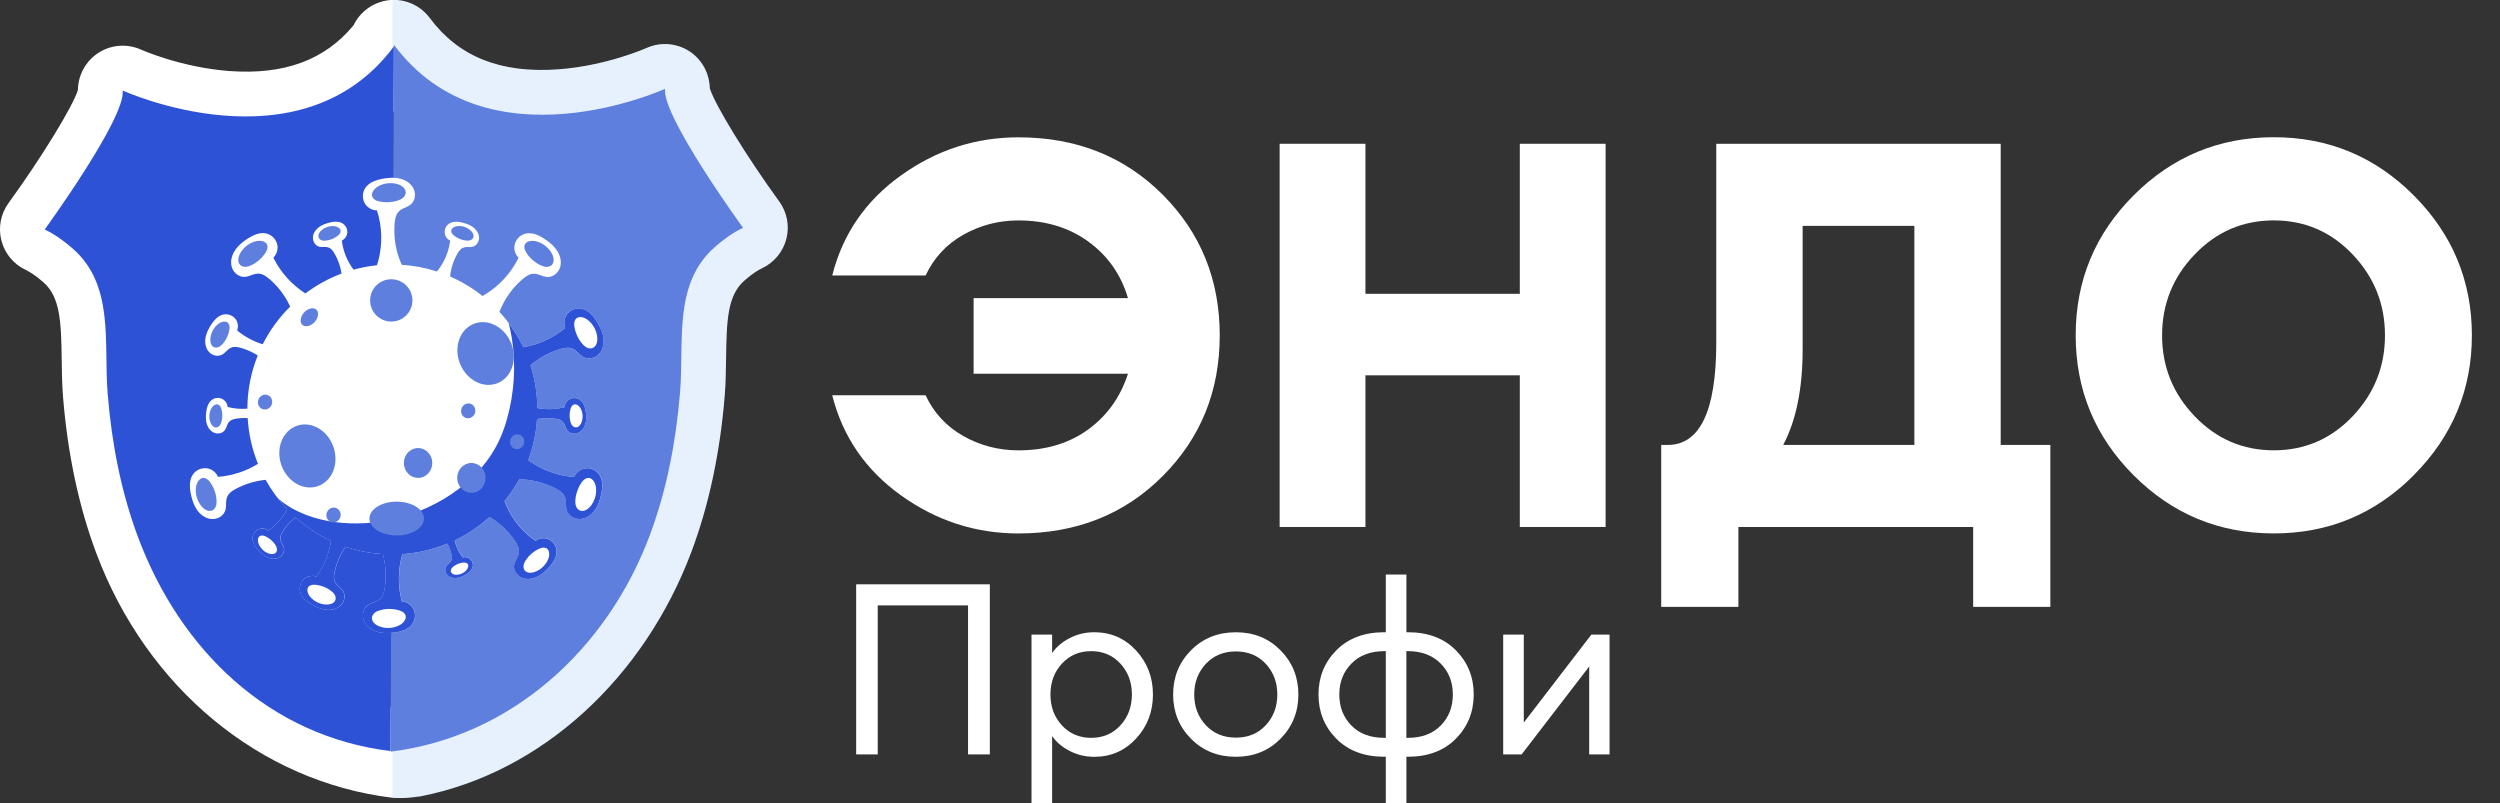 <svg width="722" height="232" viewBox="0 0 722 232" fill="none" xmlns="http://www.w3.org/2000/svg">
<rect x="0" y="0" width="722" height="232" fill="#333333" stroke="none"/>
<g clip-path="url(#clip0_2145_1325)">
<path d="M114.73 230.47C114.21 230.47 113.68 230.44 113.16 230.37C75.12 225.71 42.43 198.69 27.84 159.84C22.79 146.41 19.56 131.22 18.21 114.7C17.91 111.01 17.86 107.36 17.82 103.83C17.68 92.77 17.35 85.78 12.58 81.56C10.21 79.46 8.46 78.44 7.41 77.94C3.93 76.3 1.36 73.19 0.4 69.46C-0.56 65.73 0.2 61.77 2.46 58.65C11.93 45.62 21.06 30.71 22.51 25.97C22.55 21.94 24.48 18.12 27.78 15.7C31.55 12.93 36.53 12.42 40.79 14.36C40.87 14.39 52.31 19.48 66.19 20.51C82.04 21.68 93.8 17.36 102.09 7.32C103.58 4.21 106.29 1.75 109.71 0.62C114.99 -1.12 120.79 0.73 124.11 5.19C132.44 16.4 144.6 21.25 161.29 20.02C175.17 19 186.61 13.91 186.73 13.86C190.99 11.95 195.97 12.47 199.72 15.24C203 17.66 204.93 21.47 204.98 25.48C206.43 30.23 215.56 45.14 225.03 58.17C227.3 61.28 228.05 65.25 227.1 68.98C226.14 72.71 223.57 75.82 220.09 77.46C219.04 77.95 217.29 78.98 214.93 81.08C210.16 85.3 209.83 92.29 209.69 103.35C209.64 106.88 209.6 110.53 209.3 114.22C207.96 130.74 204.72 145.93 199.68 159.36C186.02 195.72 156.51 223.14 121.44 229.98C117.58 230.5 116.98 230.47 114.75 230.47H114.73ZM30.77 63.21C43.29 75.12 43.49 90.82 43.65 103.51C43.69 106.75 43.73 109.81 43.96 112.62C45.11 126.75 47.82 139.58 52.02 150.76C62.68 179.14 85.51 199.24 112.23 204.11C112.44 204.07 112.65 204.03 112.86 204C140.55 199.96 164.55 179.37 175.48 150.27C179.68 139.09 182.39 126.25 183.54 112.13C183.77 109.32 183.81 106.26 183.85 103.02C184.01 90.35 184.22 74.68 196.67 62.78C190.73 54.04 186.76 47.3 184.13 42.06C178.57 43.61 171.65 45.11 164.08 45.74C144.15 47.4 127.13 42.63 114.05 31.88C100.89 42.97 83.66 47.92 63.43 46.23C55.85 45.6 48.91 44.1 43.35 42.55C41.43 46.27 38.86 50.7 35.45 56.07C33.86 58.58 32.26 61.01 30.78 63.22L30.77 63.21ZM22.61 27.72C22.61 27.72 22.61 27.72 22.61 27.73C22.61 27.73 22.61 27.73 22.61 27.72Z" fill="white"/>
<g opacity="0.1">
<path d="M225.04 58.189C215.57 45.169 206.44 30.249 204.99 25.499C204.94 21.489 203.01 17.689 199.73 15.259C195.97 12.489 191 11.959 186.74 13.879C186.63 13.929 175.18 19.019 161.3 20.039C144.61 21.269 132.45 16.419 124.12 5.209C121.55 1.749 117.48 -0.121 113.33 0.019V32.459C113.57 32.259 113.82 32.079 114.05 31.879C127.13 42.629 144.15 47.399 164.08 45.739C171.65 45.109 178.58 43.619 184.13 42.059C186.77 47.299 190.73 54.039 196.67 62.779C184.21 74.679 184.01 90.349 183.85 103.019C183.81 106.259 183.77 109.319 183.54 112.129C182.39 126.259 179.68 139.089 175.48 150.269C164.61 179.209 140.82 199.719 113.32 203.929V230.389C113.79 230.439 114.26 230.479 114.73 230.479C116.96 230.479 119.11 230.449 121.65 230.049C156.72 223.209 186 195.729 199.66 159.369C204.7 145.939 207.94 130.749 209.28 114.229C209.58 110.539 209.63 106.889 209.67 103.359C209.81 92.299 210.14 85.319 214.91 81.089C217.27 78.999 219.02 77.969 220.07 77.469C223.55 75.829 226.13 72.719 227.08 68.989C228.04 65.259 227.28 61.299 225.01 58.179L225.04 58.189Z" fill="#006FEC"/>
</g>
<path d="M113.75 13.41C86.83 49.63 35.43 26.14 35.43 26.14C36.41 33.97 12.91 66.28 12.91 66.28C15.81 67.64 18.63 69.69 21.14 71.91C33.12 82.51 29.91 99.17 31.09 113.67C32.24 127.84 34.92 141.97 39.93 155.31C52.11 187.73 77.67 212.62 112.78 216.91L113.75 13.41Z" fill="#2D52D5"/>
<path d="M113.75 12.92C140.67 49.14 192.07 25.65 192.07 25.65C191.09 33.48 214.59 65.79 214.59 65.79C211.69 67.15 208.87 69.2 206.36 71.42C194.38 82.02 197.59 98.68 196.41 113.18C195.26 127.35 192.58 141.48 187.57 154.82C175.39 187.24 147.88 212.77 112.77 217.07L113.75 12.92Z" fill="#5E7FDD"/>
<path d="M169.36 135.25C167.8 135.31 166.41 136.34 165.79 137.76C161.03 137.41 156.4 135.7 152.55 132.88C153.94 129.15 154.81 125.17 155.08 121.02C156.1 120.84 157.13 120.75 158.16 120.76C158.83 120.76 159.49 120.81 160.16 120.9C160.76 120.99 161.38 121.09 161.93 121.38C162.48 121.67 162.84 122.11 163.08 122.67C163.31 123.21 163.47 123.79 163.81 124.27C164.44 125.15 165.67 125.42 166.68 125.11C167.79 124.76 168.58 123.77 168.96 122.7C169.41 121.42 169.35 119.98 169.14 118.67C168.97 117.63 168.63 116.52 167.84 115.77C167.02 114.98 165.82 114.76 164.76 115.17C163.77 115.56 163.1 116.53 163.02 117.58C160.46 118.26 157.77 118.34 155.17 117.83C155.13 113.52 154.44 109.37 153.18 105.47C154.87 104.04 156.75 102.85 158.76 101.94C159.65 101.54 160.56 101.19 161.49 100.9C162.34 100.63 163.24 100.4 164.14 100.43C165.05 100.47 165.79 100.83 166.46 101.42C167.1 102 167.66 102.67 168.42 103.1C169.81 103.88 171.61 103.48 172.75 102.44C174.01 101.29 174.45 99.49 174.29 97.84C174.1 95.87 173.12 93.99 172.03 92.36C171.17 91.08 170.02 89.82 168.51 89.31C166.94 88.78 165.2 89.22 164.05 90.41C162.97 91.54 162.7 93.25 163.22 94.7C159.77 97.59 155.56 99.53 151.13 100.28C149.34 96.53 147.01 93.08 144.24 90.05C145.26 87.43 146.75 84.99 148.62 82.87C149.27 82.14 149.96 81.45 150.69 80.81C151.37 80.22 152.09 79.64 152.93 79.3C153.77 78.96 154.59 78.99 155.45 79.26C156.27 79.53 157.06 79.91 157.92 79.99C159.51 80.13 160.99 79.04 161.6 77.62C162.28 76.06 161.95 74.23 161.13 72.79C160.15 71.07 158.49 69.75 156.84 68.72C155.53 67.9 153.97 67.22 152.39 67.37C150.73 67.52 149.33 68.63 148.77 70.19C148.24 71.67 148.68 73.33 149.76 74.44C147.62 78.82 144.22 82.54 140.06 85.07C139.82 85.21 139.58 85.35 139.35 85.49C137.59 84.08 135.71 82.82 133.74 81.71C132.53 81.03 131.28 80.41 129.99 79.85C130.15 78.25 130.54 76.67 131.15 75.19C131.41 74.58 131.7 73.98 132.02 73.4C132.32 72.87 132.66 72.33 133.13 71.93C133.46 71.64 133.83 71.48 134.23 71.4C134.4 71.36 134.57 71.35 134.74 71.34C135.33 71.33 135.92 71.4 136.5 71.26C137.56 71 138.27 69.96 138.35 68.91C138.44 67.75 137.82 66.65 136.97 65.9C136.17 65.2 135.16 64.75 134.13 64.45C133.85 64.36 133.57 64.29 133.29 64.23C132.27 64 131.11 63.91 130.12 64.35C129.09 64.82 128.43 65.85 128.41 66.98C128.41 68.05 129.06 69.03 130 69.5C129.6 72.76 128.27 75.88 126.2 78.41C122.97 77.36 119.56 76.7 116.03 76.47C114.77 73.69 114.04 70.68 113.91 67.62C113.87 66.65 113.88 65.67 113.96 64.7C114.02 63.81 114.14 62.88 114.51 62.06C114.88 61.23 115.49 60.68 116.3 60.28C117.07 59.9 117.9 59.63 118.58 59.08C119.82 58.09 120.12 56.27 119.58 54.82C118.98 53.22 117.47 52.14 115.88 51.67C113.98 51.12 111.87 51.32 109.96 51.73C108.45 52.06 106.85 52.65 105.82 53.86C104.73 55.12 104.49 56.9 105.19 58.41C105.83 59.84 107.31 60.73 108.86 60.77C110.37 65.4 110.51 70.44 109.29 75.16C109.16 75.64 109.02 76.13 108.86 76.6C106.55 76.85 104.29 77.28 102.11 77.88C100.28 75.44 99.09 72.53 98.72 69.49C99.66 69.01 100.32 68.03 100.31 66.97C100.3 65.84 99.64 64.81 98.6 64.34C97.61 63.89 96.46 63.99 95.43 64.22C94.13 64.52 92.76 65 91.76 65.89C90.91 66.64 90.28 67.74 90.38 68.9C90.46 69.95 91.17 70.99 92.22 71.25C92.8 71.39 93.39 71.31 93.98 71.33C94.59 71.34 95.13 71.51 95.6 71.91C96.06 72.31 96.4 72.85 96.7 73.38C97.02 73.96 97.32 74.56 97.57 75.17C98.08 76.4 98.43 77.69 98.63 79.01C94.86 80.42 91.36 82.37 88.19 84.74C84.25 82.22 81.01 78.63 78.95 74.42C80.03 73.31 80.47 71.64 79.94 70.17C79.38 68.6 77.97 67.49 76.32 67.34C74.74 67.2 73.18 67.88 71.87 68.69C70.21 69.72 68.55 71.04 67.58 72.77C66.76 74.21 66.43 76.04 67.11 77.6C67.73 79.02 69.21 80.11 70.8 79.96C71.67 79.88 72.45 79.49 73.27 79.23C74.12 78.96 74.95 78.93 75.79 79.26C76.63 79.6 77.35 80.18 78.03 80.77C78.76 81.41 79.45 82.11 80.1 82.83C81.61 84.54 82.84 86.47 83.81 88.53C80.62 91.7 77.92 95.36 75.87 99.42C73.18 98.59 70.65 97.24 68.49 95.43C68.93 94.22 68.7 92.81 67.8 91.87C66.85 90.87 65.4 90.51 64.09 90.95C62.84 91.38 61.89 92.42 61.17 93.48C60.26 94.83 59.45 96.39 59.29 98.03C59.16 99.4 59.52 100.9 60.57 101.86C61.52 102.73 63.01 103.06 64.17 102.41C64.8 102.05 65.26 101.5 65.8 101.02C66.36 100.52 66.97 100.22 67.73 100.19C68.48 100.16 69.23 100.36 69.94 100.58C70.71 100.82 71.47 101.11 72.21 101.45C72.98 101.8 73.72 102.2 74.44 102.64C72.53 107.4 71.46 112.59 71.44 118.03C69.52 118.16 67.59 118.03 65.73 117.53C65.64 116.48 64.98 115.51 63.98 115.12C62.92 114.71 61.72 114.94 60.9 115.72C60.12 116.47 59.77 117.58 59.61 118.62C59.4 119.94 59.34 121.38 59.79 122.65C60.17 123.72 60.96 124.71 62.07 125.06C63.08 125.38 64.3 125.1 64.94 124.22C65.29 123.74 65.44 123.16 65.67 122.62C65.91 122.06 66.27 121.62 66.82 121.33C67.37 121.05 67.99 120.94 68.6 120.85C69.26 120.76 69.92 120.71 70.59 120.71C70.9 120.71 71.21 120.74 71.53 120.76C71.81 125.4 72.84 129.84 74.51 133.96C71.03 136.1 67.05 137.41 62.97 137.71C62.34 136.3 60.96 135.27 59.39 135.21C57.73 135.15 56.17 136.04 55.42 137.52C54.7 138.93 54.75 140.63 55.02 142.16C55.36 144.08 55.97 146.11 57.2 147.66C58.24 148.96 59.81 149.95 61.51 149.9C63.06 149.86 64.62 148.89 65.08 147.36C65.33 146.52 65.26 145.65 65.32 144.8C65.38 143.9 65.66 143.13 66.29 142.47C66.91 141.82 67.73 141.36 68.52 140.96C69.39 140.52 70.29 140.14 71.21 139.81C72.99 139.17 74.84 138.77 76.71 138.57C78.43 141.67 80.54 144.52 82.96 147.08C81.63 149.51 79.77 151.64 77.47 153.2C76.62 152.58 75.45 152.44 74.5 152.94C73.5 153.47 72.88 154.53 72.94 155.66C72.99 156.74 73.6 157.73 74.28 158.54C75.14 159.56 76.19 160.55 77.45 161.05C78.5 161.46 79.77 161.51 80.76 160.9C81.66 160.35 82.26 159.24 82 158.18C81.86 157.6 81.53 157.11 81.27 156.58C81 156.03 80.9 155.47 81.05 154.87C81.2 154.27 81.52 153.73 81.85 153.21C82.21 152.65 82.61 152.12 83.04 151.61C83.74 150.79 84.53 150.07 85.37 149.4C88.42 152.14 91.86 154.46 95.62 156.21C95.07 159.91 93.6 163.47 91.36 166.48C90.05 166.08 88.56 166.41 87.61 167.42C86.6 168.49 86.3 170.06 86.85 171.43C87.38 172.73 88.54 173.69 89.72 174.39C91.2 175.28 92.92 176.05 94.68 176.12C96.15 176.18 97.73 175.7 98.69 174.53C99.55 173.46 99.82 171.85 99.06 170.66C98.64 170.01 98.02 169.54 97.48 169.01C96.92 168.44 96.56 167.81 96.48 167C96.41 166.21 96.57 165.39 96.77 164.62C96.98 163.78 97.25 162.96 97.56 162.16C98.14 160.65 98.9 159.23 99.81 157.89C103.22 159.06 106.84 159.79 110.6 160.02C111.16 162.13 111.44 164.32 111.41 166.52C111.41 167.49 111.33 168.47 111.19 169.43C111.07 170.32 110.9 171.23 110.48 172.04C110.07 172.84 109.42 173.36 108.59 173.71C107.8 174.05 106.95 174.26 106.25 174.77C104.95 175.7 104.54 177.49 105 178.97C105.5 180.6 106.95 181.77 108.52 182.32C110.39 182.99 112.5 182.9 114.44 182.6C115.97 182.36 117.59 181.86 118.69 180.72C119.84 179.52 120.19 177.76 119.58 176.21C119.02 174.75 117.6 173.77 116.06 173.64C114.88 169.18 114.95 164.44 116.23 160.02C120.81 159.7 125.19 158.65 129.24 156.98C129.47 157.41 129.67 157.86 129.85 158.32C130.04 158.82 130.2 159.32 130.33 159.84C130.45 160.32 130.55 160.81 130.51 161.3C130.46 161.8 130.24 162.19 129.89 162.54C129.56 162.87 129.18 163.15 128.92 163.56C128.45 164.29 128.62 165.29 129.15 165.94C129.74 166.66 130.71 166.96 131.61 166.92C132.7 166.88 133.75 166.4 134.66 165.85C135.39 165.41 136.11 164.83 136.43 164.02C136.78 163.18 136.59 162.22 135.96 161.56C135.38 160.93 134.45 160.73 133.65 160.98C132.55 159.52 131.76 157.84 131.31 156.07C135.01 154.3 138.42 152.01 141.43 149.28C143.58 150.54 145.52 152.16 147.14 154.06C147.72 154.74 148.26 155.46 148.75 156.21C149.2 156.9 149.64 157.64 149.84 158.44C150.03 159.25 149.9 160 149.54 160.74C149.19 161.45 148.74 162.12 148.55 162.89C148.21 164.32 149.01 165.81 150.23 166.56C151.56 167.38 153.27 167.32 154.69 166.76C156.39 166.09 157.8 164.76 158.96 163.38C159.88 162.28 160.7 160.96 160.77 159.5C160.85 157.97 160.02 156.55 158.67 155.83C157.4 155.16 155.82 155.35 154.67 156.18C150.97 153.67 148.02 150.08 146.25 145.96C146.07 145.54 145.9 145.12 145.75 144.7C147.36 142.75 148.78 140.64 150.02 138.4C152.58 138.45 155.14 138.92 157.56 139.78C158.47 140.11 159.38 140.49 160.25 140.93C161.05 141.33 161.86 141.79 162.48 142.44C163.11 143.1 163.38 143.87 163.45 144.77C163.52 145.63 163.45 146.5 163.7 147.33C164.15 148.86 165.72 149.82 167.27 149.87C168.98 149.91 170.55 148.93 171.59 147.63C172.82 146.08 173.43 144.05 173.77 142.13C174.04 140.61 174.09 138.91 173.37 137.5C172.61 136.02 171.06 135.12 169.39 135.19L169.36 135.25Z" fill="white"/>
<path d="M169.36 135.25C167.8 135.31 166.41 136.34 165.79 137.76C161.03 137.41 156.4 135.7 152.56 132.88C153.95 129.15 154.82 125.17 155.09 121.02C156.11 120.84 157.14 120.75 158.17 120.76C158.84 120.76 159.5 120.81 160.17 120.9C160.77 120.99 161.39 121.09 161.94 121.38C162.49 121.67 162.85 122.11 163.09 122.67C163.32 123.21 163.48 123.79 163.82 124.27C164.45 125.15 165.68 125.42 166.69 125.11C167.8 124.76 168.59 123.77 168.97 122.7C169.42 121.42 169.36 119.98 169.15 118.67C168.98 117.63 168.64 116.52 167.85 115.77C167.03 114.98 165.83 114.76 164.77 115.17C163.78 115.56 163.11 116.53 163.03 117.58C160.47 118.26 157.78 118.34 155.18 117.83C155.14 113.52 154.45 109.37 153.19 105.47C154.88 104.04 156.76 102.85 158.77 101.94C159.66 101.54 160.57 101.19 161.5 100.9C162.35 100.63 163.25 100.4 164.15 100.43C165.06 100.47 165.8 100.83 166.47 101.42C167.11 102 167.67 102.67 168.43 103.1C169.82 103.88 171.62 103.48 172.76 102.44C174.02 101.29 174.46 99.49 174.3 97.84C174.11 95.87 173.13 93.99 172.04 92.36C171.18 91.08 170.03 89.82 168.52 89.31C166.95 88.78 165.21 89.22 164.06 90.41C162.98 91.54 162.71 93.25 163.23 94.7C159.78 97.59 155.57 99.53 151.14 100.28C149.95 97.78 148.5 95.44 146.86 93.24C147.02 93.82 147.17 94.39 147.3 94.98C148.97 102.56 148.82 110.6 147.14 118.17C146.33 121.81 145.15 125.42 143.4 128.71C141.65 132 139.34 134.99 136.68 137.59C131.58 142.58 125.14 146.34 118.39 148.6C112.86 150.45 106.95 151.33 101.11 151.14C95.38 150.95 89.58 149.7 84.53 146.91C82.98 146.05 81.54 145.03 80.21 143.89C81.07 145 81.97 146.08 82.93 147.09C81.6 149.52 79.74 151.65 77.44 153.21C76.59 152.59 75.42 152.45 74.47 152.95C73.47 153.48 72.85 154.54 72.91 155.67C72.96 156.75 73.57 157.74 74.25 158.55C75.11 159.57 76.16 160.56 77.42 161.06C78.47 161.47 79.74 161.52 80.73 160.91C81.63 160.36 82.23 159.25 81.97 158.19C81.83 157.61 81.5 157.12 81.24 156.59C80.97 156.04 80.87 155.48 81.02 154.88C81.17 154.28 81.49 153.74 81.82 153.22C82.18 152.66 82.58 152.13 83.01 151.62C83.71 150.8 84.5 150.08 85.34 149.41C88.39 152.15 91.83 154.47 95.59 156.22C95.04 159.92 93.57 163.48 91.33 166.49C90.02 166.09 88.53 166.42 87.58 167.43C86.57 168.5 86.27 170.07 86.82 171.44C87.35 172.74 88.51 173.7 89.69 174.4C91.17 175.29 92.89 176.06 94.65 176.13C96.12 176.19 97.7 175.71 98.66 174.54C99.52 173.47 99.79 171.86 99.03 170.67C98.61 170.02 97.99 169.55 97.45 169.02C96.89 168.45 96.53 167.82 96.45 167.01C96.38 166.22 96.54 165.4 96.74 164.63C96.95 163.79 97.22 162.97 97.53 162.17C98.11 160.66 98.87 159.24 99.78 157.9C103.19 159.07 106.81 159.8 110.57 160.03C111.13 162.14 111.41 164.33 111.38 166.53C111.38 167.5 111.3 168.48 111.16 169.44C111.04 170.33 110.87 171.24 110.45 172.05C110.04 172.85 109.39 173.37 108.56 173.72C107.77 174.06 106.92 174.27 106.22 174.78C104.92 175.71 104.51 177.5 104.97 178.98C105.47 180.61 106.92 181.78 108.49 182.33C110.36 183 112.47 182.91 114.41 182.61C115.94 182.37 117.56 181.87 118.66 180.73C119.81 179.53 120.16 177.77 119.55 176.22C118.99 174.76 117.57 173.78 116.03 173.65C114.85 169.19 114.92 164.45 116.2 160.03C120.78 159.71 125.16 158.66 129.21 156.99C129.44 157.42 129.64 157.87 129.82 158.33C130.01 158.83 130.17 159.33 130.3 159.85C130.42 160.33 130.52 160.82 130.48 161.31C130.43 161.81 130.21 162.2 129.86 162.55C129.53 162.88 129.15 163.16 128.89 163.57C128.42 164.3 128.59 165.3 129.12 165.96C129.71 166.68 130.68 166.98 131.58 166.94C132.67 166.9 133.72 166.42 134.63 165.87C135.36 165.43 136.08 164.85 136.4 164.04C136.75 163.2 136.56 162.24 135.93 161.58C135.35 160.95 134.42 160.75 133.62 161C132.52 159.54 131.73 157.86 131.28 156.09C134.98 154.32 138.39 152.03 141.4 149.3C143.55 150.56 145.49 152.18 147.11 154.08C147.69 154.76 148.23 155.48 148.72 156.23C149.17 156.92 149.61 157.66 149.81 158.46C150 159.27 149.87 160.02 149.51 160.76C149.16 161.47 148.71 162.14 148.52 162.91C148.18 164.34 148.98 165.83 150.2 166.58C151.53 167.4 153.24 167.34 154.66 166.78C156.36 166.11 157.77 164.78 158.93 163.4C159.85 162.3 160.67 160.98 160.74 159.52C160.82 157.99 159.99 156.57 158.64 155.85C157.37 155.18 155.79 155.37 154.64 156.2C150.94 153.69 147.99 150.1 146.22 145.98C146.04 145.56 145.87 145.14 145.72 144.72C147.33 142.77 148.75 140.66 149.99 138.42C152.55 138.47 155.11 138.94 157.53 139.8C158.44 140.13 159.35 140.51 160.22 140.95C161.02 141.35 161.83 141.81 162.45 142.46C163.08 143.12 163.35 143.89 163.42 144.79C163.49 145.65 163.42 146.52 163.67 147.35C164.12 148.88 165.69 149.84 167.24 149.89C168.95 149.93 170.52 148.95 171.56 147.65C172.79 146.1 173.4 144.07 173.74 142.15C174.01 140.63 174.06 138.93 173.34 137.52C172.58 136.04 171.03 135.14 169.36 135.21V135.25Z" fill="#2D52D5"/>
<path d="M119.11 86.76C119.11 90.13 116.38 92.87 113 92.87C109.62 92.87 106.89 90.14 106.89 86.76C106.89 83.38 109.62 80.65 113 80.65C116.38 80.65 119.11 83.38 119.11 86.76Z" fill="#5E7FDD"/>
<path d="M124.84 133.71C124.84 136.09 123.01 138.02 120.74 138.02C118.47 138.02 116.64 136.09 116.64 133.71C116.64 131.33 118.47 129.4 120.74 129.4C123.01 129.4 124.84 131.33 124.84 133.71Z" fill="#5E7FDD"/>
<path d="M140.24 138.021C140.24 140.401 138.41 142.331 136.14 142.331C133.87 142.331 132.04 140.401 132.04 138.021C132.04 135.641 133.87 133.711 136.14 133.711C138.41 133.711 140.24 135.641 140.24 138.021Z" fill="#5E7FDD"/>
<path d="M90.85 93.019C89.73 94.23 88.15 94.579 87.32 93.809C86.49 93.04 86.73 91.439 87.84 90.23C88.96 89.019 90.54 88.669 91.37 89.439C92.2 90.21 91.96 91.809 90.85 93.019Z" fill="#5E7FDD"/>
<path d="M78.5 116.761C78.13 117.891 76.95 118.521 75.88 118.171C74.8 117.821 74.23 116.611 74.6 115.481C74.97 114.351 76.15 113.721 77.22 114.071C78.3 114.421 78.87 115.631 78.5 116.761Z" fill="#5E7FDD"/>
<path d="M151.3 128.23C150.93 129.36 149.75 129.99 148.68 129.64C147.6 129.29 147.03 128.08 147.4 126.95C147.77 125.82 148.95 125.19 150.02 125.54C151.1 125.89 151.67 127.1 151.3 128.23Z" fill="#5E7FDD"/>
<path d="M98.27 149.371C97.9 150.501 96.72 151.131 95.65 150.781C94.57 150.431 94 149.221 94.37 148.091C94.74 146.961 95.92 146.331 96.99 146.681C98.07 147.031 98.64 148.241 98.27 149.371Z" fill="#5E7FDD"/>
<path d="M137.17 119.291C136.8 120.421 135.62 121.051 134.55 120.701C133.47 120.351 132.9 119.141 133.27 118.011C133.64 116.881 134.82 116.251 135.89 116.601C136.97 116.951 137.54 118.161 137.17 119.291Z" fill="#5E7FDD"/>
<path d="M122.43 149.761C122.43 152.461 118.9 154.651 114.56 154.651C110.22 154.651 106.69 152.461 106.69 149.761C106.69 147.061 110.22 144.871 114.56 144.871C118.9 144.871 122.43 147.061 122.43 149.761Z" fill="#5E7FDD"/>
<path d="M147.62 99.111C149.53 103.831 147.78 109.001 143.71 110.651C139.64 112.301 134.78 109.811 132.87 105.081C130.96 100.361 132.71 95.191 136.78 93.541C140.85 91.891 145.71 94.381 147.62 99.111Z" fill="#5E7FDD"/>
<path d="M96.3 129.08C97.97 133.9 95.95 138.97 91.79 140.4C87.64 141.84 82.92 139.09 81.25 134.28C79.59 129.46 81.6 124.39 85.76 122.96C89.92 121.52 94.63 124.26 96.3 129.08Z" fill="#5E7FDD"/>
<path d="M116.19 53.85C115.84 53.59 115.43 53.39 115.03 53.25C113.08 52.59 110.84 52.83 109.08 53.89C107.9 54.6 106.65 56.27 108.01 57.48C108.46 57.88 109.06 58.07 109.65 58.2C111.36 58.57 113.18 58.47 114.85 57.93C115.41 57.74 115.97 57.5 116.41 57.11C116.85 56.72 117.18 56.16 117.18 55.57C117.18 54.87 116.76 54.29 116.19 53.86V53.85Z" fill="#5E7FDD"/>
<path d="M116.68 177.03C116.25 176.61 115.66 176.38 115.09 176.22C113.4 175.75 111.58 175.74 109.88 176.2C109.31 176.35 108.74 176.56 108.27 176.93C107.81 177.29 107.45 177.83 107.41 178.42C107.37 179.12 107.76 179.72 108.3 180.19C108.64 180.47 109.03 180.69 109.42 180.85C111.33 181.62 113.58 181.51 115.4 180.55C116.62 179.9 117.96 178.31 116.67 177.03H116.68Z" fill="white"/>
<path d="M159.85 74.57C159.78 74.14 159.63 73.71 159.43 73.33C158.49 71.5 156.71 70.12 154.71 69.66C153.36 69.34 151.31 69.68 151.45 71.49C151.49 72.1 151.79 72.64 152.12 73.15C153.09 74.61 154.47 75.8 156.05 76.57C156.58 76.83 157.15 77.04 157.74 77.07C158.33 77.1 158.95 76.93 159.37 76.51C159.86 76.01 159.96 75.29 159.85 74.59V74.57Z" fill="#5E7FDD"/>
<path d="M136.53 67.33C136.39 67.07 136.19 66.83 135.98 66.62C135.46 66.13 134.83 65.76 134.16 65.53C133.5 65.31 132.81 65.23 132.12 65.3C131.18 65.4 129.93 66.08 130.43 67.21C130.6 67.59 130.91 67.88 131.24 68.13C132.11 68.79 133.15 69.24 134.23 69.41C134.33 69.43 134.43 69.45 134.53 69.46C134.93 69.5 135.34 69.52 135.73 69.4C136.11 69.28 136.48 69.03 136.65 68.67C136.85 68.24 136.76 67.75 136.53 67.32V67.33Z" fill="#5E7FDD"/>
<path d="M169.7 92.351C168.6 91.511 166.58 90.981 165.97 92.701C165.77 93.271 165.81 93.891 165.91 94.491C166.21 96.221 166.97 97.871 168.1 99.211C168.48 99.661 168.91 100.091 169.45 100.361C169.98 100.631 170.62 100.721 171.16 100.501C171.82 100.251 172.2 99.641 172.38 98.941C172.49 98.521 172.52 98.061 172.5 97.641C172.39 95.591 171.33 93.601 169.69 92.361L169.7 92.351Z" fill="white"/>
<path d="M172.08 140.561C171.87 139.191 170.79 137.411 169.16 138.221C168.62 138.491 168.22 138.971 167.88 139.471C166.89 140.921 166.29 142.631 166.17 144.381C166.13 144.971 166.14 145.581 166.34 146.141C166.53 146.701 166.93 147.211 167.47 147.441C168.12 147.711 168.82 147.541 169.44 147.171C169.81 146.951 170.15 146.641 170.43 146.321C171.78 144.771 172.4 142.611 172.09 140.571L172.08 140.561Z" fill="white"/>
<path d="M167.69 117.981C167.25 117.151 166.16 116.241 165.29 117.121C165 117.421 164.85 117.811 164.74 118.211C164.42 119.361 164.42 120.611 164.74 121.761C164.84 122.151 164.98 122.541 165.24 122.851C165.49 123.171 165.86 123.411 166.26 123.431C166.74 123.461 167.15 123.191 167.46 122.821C167.65 122.591 167.8 122.321 167.91 122.051C168.44 120.751 168.35 119.221 167.69 117.971V117.981Z" fill="white"/>
<path d="M134.65 162.57C134.35 162.45 134 162.45 133.68 162.48C132.73 162.59 131.8 162.96 131.04 163.54C130.78 163.73 130.54 163.96 130.38 164.23C130.21 164.51 130.14 164.86 130.24 165.17C130.36 165.54 130.69 165.76 131.06 165.88C131.28 165.95 131.53 165.99 131.77 165.99C132.89 165.99 134.01 165.47 134.74 164.61C135.22 164.03 135.58 162.95 134.66 162.56L134.65 162.57Z" fill="white"/>
<path d="M157.12 158.161C156.57 158.121 156.02 158.321 155.53 158.561C154.07 159.261 152.81 160.351 151.91 161.691C151.6 162.141 151.33 162.631 151.23 163.171C151.13 163.701 151.21 164.291 151.53 164.731C151.93 165.241 152.56 165.431 153.22 165.411C153.62 165.401 154.03 165.321 154.4 165.191C156.19 164.571 157.68 163.141 158.36 161.371C158.82 160.181 158.78 158.271 157.11 158.161H157.12Z" fill="white"/>
<path d="M69.33 76.49C69.74 76.91 70.37 77.091 70.96 77.061C71.55 77.031 72.12 76.82 72.65 76.561C74.23 75.8 75.6 74.6 76.58 73.141C76.91 72.641 77.21 72.091 77.25 71.49C77.39 69.68 75.34 69.341 73.99 69.65C71.98 70.111 70.21 71.501 69.27 73.331C69.08 73.71 68.92 74.141 68.85 74.57C68.73 75.281 68.83 75.99 69.33 76.49Z" fill="#5E7FDD"/>
<path d="M96.58 65.311C95.19 65.171 93.73 65.661 92.72 66.631C92.51 66.831 92.32 67.081 92.18 67.341C91.94 67.771 91.85 68.251 92.06 68.691C92.23 69.051 92.59 69.301 92.98 69.421C93.36 69.541 93.78 69.521 94.18 69.481C95.37 69.341 96.51 68.871 97.47 68.151C97.79 67.911 98.1 67.621 98.27 67.231C98.77 66.101 97.52 65.421 96.58 65.321V65.311Z" fill="#5E7FDD"/>
<path d="M61.86 100.28C62.32 100.46 62.85 100.38 63.29 100.16C63.73 99.94 64.09 99.58 64.41 99.21C65.35 98.1 65.99 96.72 66.23 95.29C66.31 94.8 66.35 94.28 66.18 93.81C65.68 92.39 64 92.83 63.08 93.52C61.72 94.55 60.84 96.2 60.74 97.91C60.72 98.26 60.75 98.64 60.84 98.99C60.99 99.57 61.31 100.07 61.85 100.29L61.86 100.28Z" fill="#5E7FDD"/>
<path d="M61.23 147.441C61.78 147.211 62.17 146.701 62.36 146.141C62.55 145.581 62.57 144.971 62.53 144.381C62.41 142.631 61.81 140.911 60.82 139.461C60.48 138.961 60.08 138.491 59.54 138.221C57.91 137.411 56.83 139.191 56.62 140.561C56.3 142.591 56.93 144.751 58.28 146.311C58.56 146.631 58.9 146.931 59.27 147.161C59.88 147.531 60.58 147.701 61.23 147.431V147.441Z" fill="#5E7FDD"/>
<path d="M62.45 123.441C62.85 123.421 63.22 123.171 63.47 122.861C63.72 122.541 63.86 122.161 63.97 121.771C64.28 120.611 64.28 119.371 63.97 118.221C63.86 117.821 63.71 117.431 63.42 117.131C62.55 116.241 61.46 117.151 61.02 117.991C60.36 119.231 60.28 120.761 60.8 122.071C60.91 122.341 61.06 122.611 61.25 122.841C61.56 123.221 61.97 123.481 62.45 123.451V123.441Z" fill="#5E7FDD"/>
<path d="M96.65 171.75C96.39 171.3 95.99 170.93 95.57 170.61C94.33 169.67 92.83 169.08 91.28 168.9C90.75 168.84 90.19 168.84 89.7 169.04C88.21 169.67 88.78 171.42 89.58 172.36C90.75 173.75 92.57 174.59 94.39 174.59C94.76 174.59 95.17 174.54 95.54 174.42C96.15 174.23 96.67 173.86 96.87 173.27C97.04 172.77 96.92 172.21 96.65 171.76V171.75Z" fill="white"/>
<path d="M79.74 159.52C79.99 159.2 80.04 158.76 79.97 158.37C79.89 157.97 79.7 157.61 79.47 157.27C78.8 156.28 77.86 155.47 76.78 154.95C76.41 154.77 76.01 154.63 75.6 154.65C74.36 154.73 74.33 156.15 74.68 157.03C75.19 158.34 76.29 159.4 77.62 159.86C77.89 159.95 78.2 160.02 78.5 160.02C78.99 160.03 79.46 159.89 79.75 159.51L79.74 159.52Z" fill="white"/>
<path d="M294.12 154.06C281.75 154.06 270.45 150.4 260.22 143.07C249.98 135.74 243.36 126.11 240.35 114.16H267.31C269.7 119.25 273.34 123.18 278.22 125.93C283.1 128.68 288.4 130.06 294.12 130.06C302.02 130.06 308.72 128.06 314.23 124.06C319.74 120.06 323.58 114.68 325.76 107.93H281.18V86.11H325.76C323.78 79.36 319.99 73.93 314.38 69.82C308.77 65.72 302.01 63.66 294.12 63.66C288.4 63.66 283.1 65.04 278.22 67.79C273.33 70.54 269.7 74.47 267.31 79.56H240.35C243.36 67.61 249.99 57.97 260.22 50.65C270.45 43.32 281.75 39.66 294.12 39.66C310.85 39.66 324.72 45.17 335.74 56.18C346.75 67.2 352.26 80.76 352.26 96.86C352.26 112.96 346.75 126.53 335.74 137.54C324.72 148.56 310.85 154.06 294.12 154.06Z" fill="white"/>
<path d="M369.56 152.191V41.522H394.34V84.852H438.92V41.522H463.7V152.191H438.92V108.391H394.34V152.191H369.56Z" fill="white"/>
<path d="M569.85 175.261V152.191H502.05V175.261H479.76V128.501H481.63C490.98 128.501 495.66 118.631 495.66 98.891V41.531H577.8V128.501H592.14V175.261H569.85ZM520.6 65.221V100.911C520.6 112.241 518.73 121.431 514.99 128.501H552.87V65.221H520.61H520.6Z" fill="white"/>
<path d="M697.12 137.221C685.95 148.441 672.47 154.051 656.67 154.051C640.87 154.051 627.39 148.471 616.22 137.291C605.05 126.121 599.46 112.641 599.46 96.841C599.46 81.041 605.04 67.561 616.22 56.391C627.39 45.221 640.87 39.631 656.67 39.631C672.47 39.631 685.95 45.241 697.12 56.461C708.29 67.681 713.88 81.141 713.88 96.831C713.88 112.521 708.29 125.981 697.12 137.201V137.221ZM633.84 120.231C640.13 126.781 647.74 130.051 656.67 130.051C665.6 130.051 673.19 126.781 679.43 120.231C685.66 113.681 688.78 105.891 688.78 96.851C688.78 87.811 685.66 80.021 679.43 73.471C673.2 66.921 665.61 63.651 656.67 63.651C647.73 63.651 640.12 66.921 633.84 73.471C627.55 80.021 624.41 87.811 624.41 96.851C624.41 105.891 627.55 113.681 633.84 120.231Z" fill="white"/>
<path d="M279.57 217.87V174.84H253.49V217.87H247.26V168.75H285.86V217.87H279.56H279.57Z" fill="white"/>
<path d="M303.85 232.32H297.9V183.27H303.85V188.6C305.05 186.85 306.74 185.41 308.93 184.28C311.12 183.15 313.48 182.59 316.02 182.59C320.82 182.59 324.84 184.34 328.09 187.85C331.34 191.36 332.97 195.6 332.97 200.58C332.97 205.56 331.34 209.8 328.09 213.31C324.84 216.82 320.81 218.57 316.02 218.57C313.48 218.57 311.12 218 308.93 216.88C306.74 215.75 305.04 214.31 303.85 212.56V232.35V232.32ZM306.69 209.49C308.9 211.89 311.72 213.09 315.13 213.09C318.54 213.09 321.36 211.89 323.57 209.49C325.78 207.09 326.89 204.12 326.89 200.57C326.89 197.02 325.78 194.04 323.57 191.65C321.36 189.25 318.54 188.05 315.13 188.05C311.72 188.05 308.9 189.25 306.69 191.65C304.48 194.05 303.37 197.02 303.37 200.57C303.37 204.12 304.48 207.1 306.69 209.49Z" fill="white"/>
<path d="M356.92 218.56C351.71 218.56 347.38 216.82 343.95 213.34C340.51 209.86 338.8 205.6 338.8 200.58C338.8 195.56 340.52 191.3 343.95 187.82C347.39 184.34 351.71 182.6 356.92 182.6C362.13 182.6 366.39 184.34 369.82 187.82C373.26 191.3 374.97 195.56 374.97 200.58C374.97 205.6 373.25 209.86 369.82 213.34C366.38 216.82 362.08 218.56 356.92 218.56ZM348.24 209.43C350.48 211.83 353.37 213.03 356.92 213.03C360.47 213.03 363.35 211.83 365.57 209.43C367.78 207.03 368.89 204.08 368.89 200.58C368.89 197.08 367.78 194.12 365.57 191.73C363.36 189.33 360.47 188.13 356.92 188.13C353.37 188.13 350.47 189.33 348.24 191.73C346 194.13 344.89 197.08 344.89 200.58C344.89 204.08 346.01 207.04 348.24 209.43Z" fill="white"/>
<path d="M406.17 232.32H400.22V218.55H399.8C393.99 218.55 389.36 216.81 385.93 213.33C382.49 209.85 380.78 205.59 380.78 200.57C380.78 195.55 382.5 191.29 385.93 187.81C389.37 184.33 393.99 182.59 399.8 182.59H400.22V165.92H406.17V182.59H406.59C412.4 182.59 417.02 184.33 420.46 187.81C423.9 191.29 425.61 195.55 425.61 200.57C425.61 205.59 423.89 209.85 420.46 213.33C417.02 216.81 412.4 218.55 406.59 218.55H406.17V232.32ZM400.22 213.09V188.05H399.8C395.83 188.05 392.67 189.24 390.32 191.61C387.97 193.99 386.79 196.97 386.79 200.57C386.79 204.17 387.95 207.15 390.28 209.53C392.61 211.91 395.78 213.09 399.79 213.09H400.21H400.22ZM406.58 188.05H406.16V213.09H406.58C410.59 213.09 413.76 211.9 416.09 209.53C418.42 207.15 419.58 204.17 419.58 200.57C419.58 196.97 418.4 193.99 416.05 191.61C413.7 189.24 410.54 188.05 406.57 188.05H406.58Z" fill="white"/>
<path d="M439.45 217.869H434.12V183.279H440.07V208.669L459.58 183.279H464.84V217.869H458.96V192.479L439.45 217.869Z" fill="white"/>
</g>
<defs>
<clipPath id="clip0_2145_1325">
<rect width="722" height="232" fill="white"/>
</clipPath>
</defs>
</svg>

